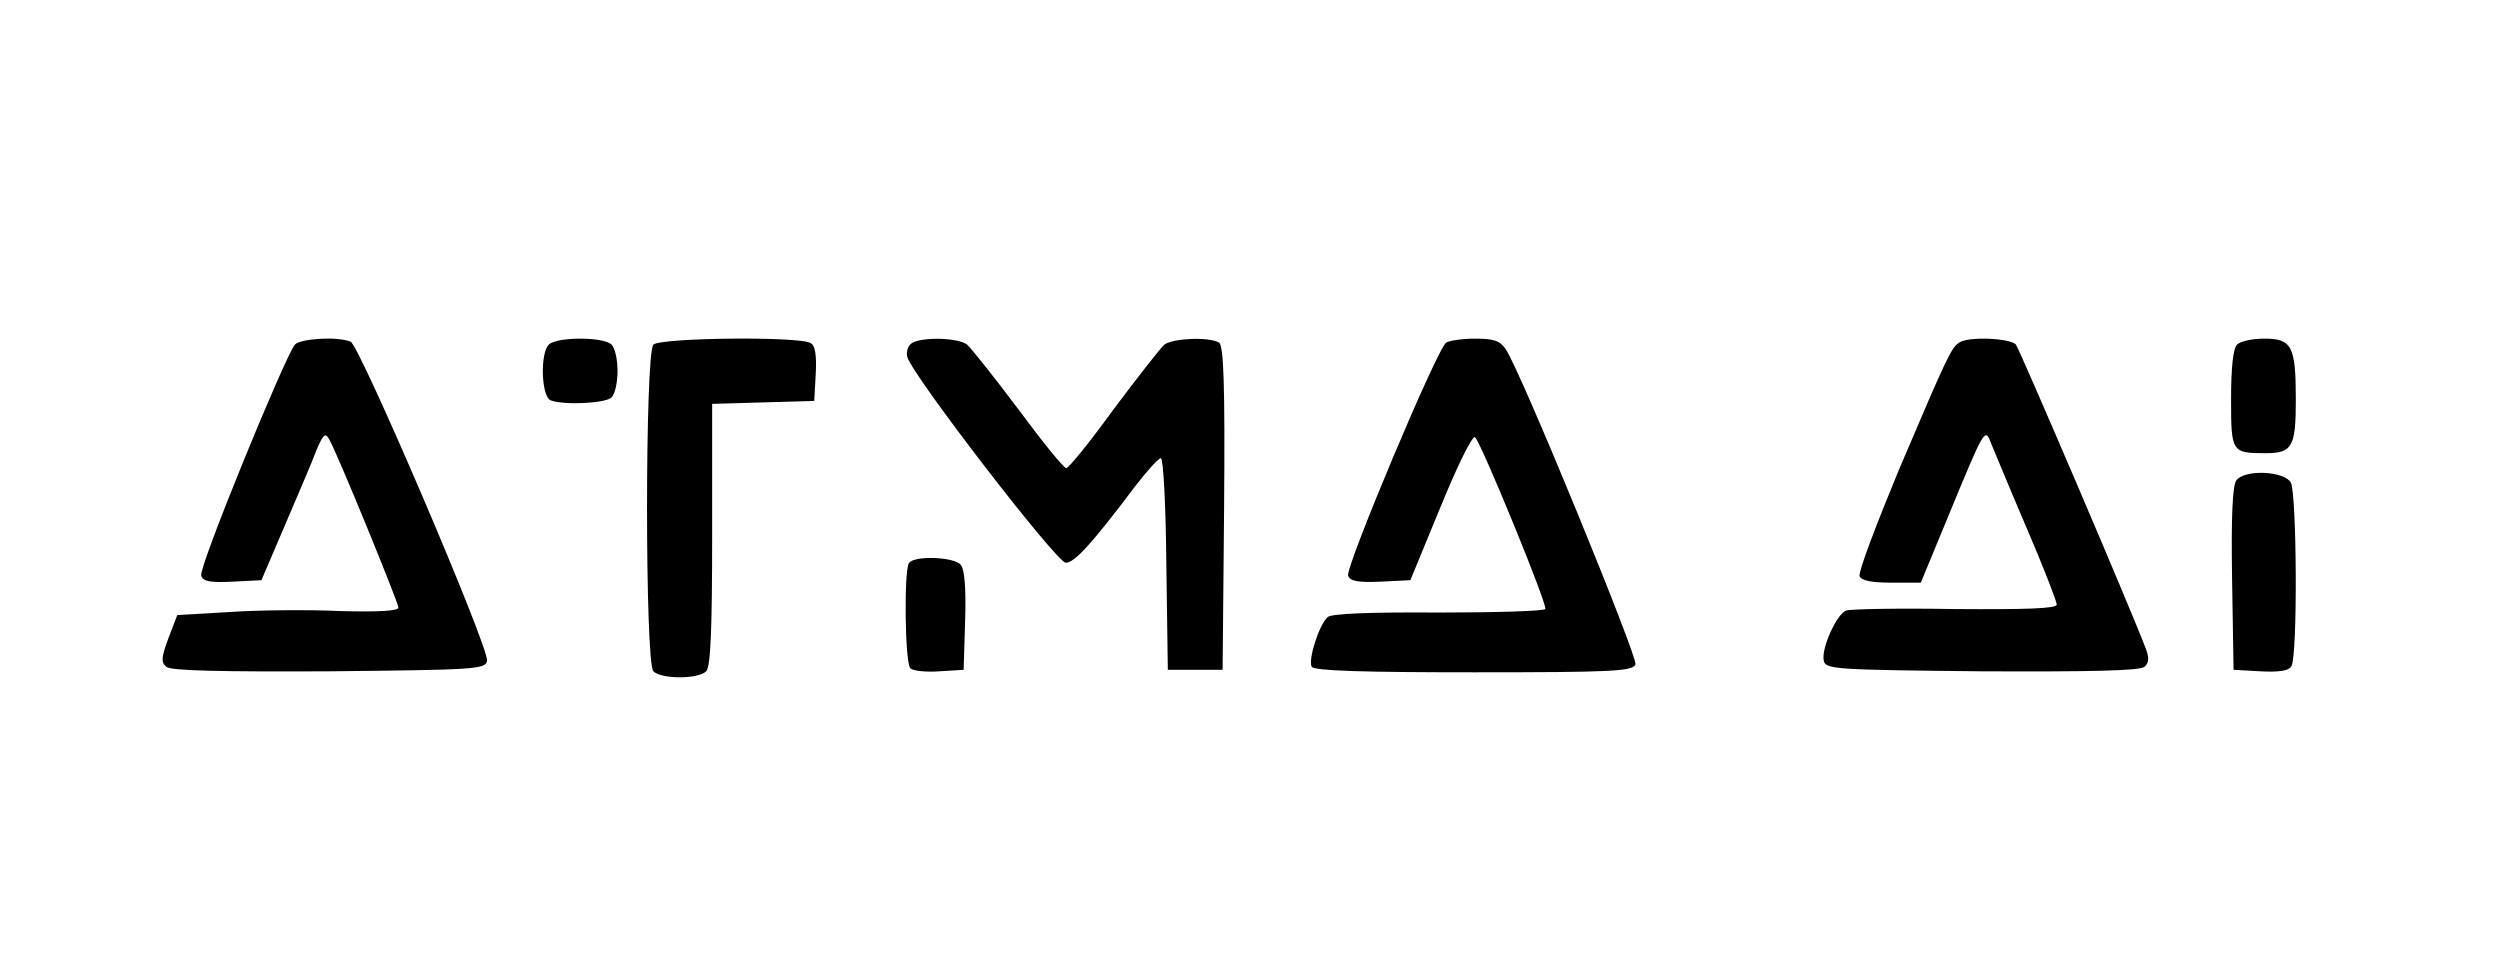 <?xml version="1.0" standalone="no"?>
<!DOCTYPE svg PUBLIC "-//W3C//DTD SVG 20010904//EN"
 "http://www.w3.org/TR/2001/REC-SVG-20010904/DTD/svg10.dtd">
<svg version="1.0" xmlns="http://www.w3.org/2000/svg"
 width="502pt" height="195pt" viewBox="0 0 502 195"
 preserveAspectRatio="xMidYMid meet">
<g transform="translate(0,195) scale(0.1,-0.1)"
fill="#000000" stroke="none">
<path d="M592 1258 c-22 -29 -194 -449 -188 -464 4 -12 19 -14 63 -12 l58 3
47 110 c26 61 55 128 63 150 14 33 18 37 26 23 17 -30 139 -328 139 -338 0 -7
-41 -9 -117 -7 -65 3 -165 2 -223 -2 l-104 -6 -18 -47 c-14 -38 -15 -48 -4
-57 9 -8 111 -10 327 -9 293 3 314 4 317 21 5 25 -256 634 -274 641 -28 11
-101 6 -112 -6z"/>
<path d="M1102 1258 c-18 -18 -15 -105 4 -112 27 -10 110 -6 122 6 7 7 12 30
12 53 0 23 -5 46 -12 53 -16 16 -110 16 -126 0z"/>
<path d="M1312 1258 c-17 -17 -17 -639 0 -656 16 -16 90 -16 106 0 9 9 12 84
12 275 l0 262 103 3 102 3 3 54 c2 37 -1 57 -10 62 -21 14 -302 11 -316 -3z"/>
<path d="M1831 1261 c-8 -5 -12 -18 -9 -28 10 -37 300 -413 318 -413 18 0 53
39 139 153 24 31 47 57 52 57 5 0 10 -96 11 -212 l3 -213 55 0 55 0 3 324 c2
253 -1 326 -10 333 -20 12 -92 9 -110 -4 -8 -7 -54 -66 -102 -130 -47 -65 -90
-118 -95 -118 -5 0 -48 53 -96 118 -48 64 -95 123 -103 130 -18 14 -90 16
-111 3z"/>
<path d="M2904 1262 c-18 -11 -203 -452 -197 -468 4 -11 20 -14 65 -12 l60 3
61 148 c33 81 64 144 69 139 13 -13 146 -337 141 -345 -3 -4 -99 -7 -214 -7
-135 1 -215 -2 -223 -9 -17 -15 -40 -86 -32 -100 5 -8 104 -11 326 -11 278 0
319 2 324 16 5 14 -228 583 -260 632 -12 18 -24 22 -62 22 -26 0 -52 -4 -58
-8z"/>
<path d="M3934 1262 c-16 -10 -25 -30 -120 -253 -46 -111 -83 -208 -80 -216 4
-9 24 -13 64 -13 l59 0 57 138 c71 172 72 174 84 142 6 -14 37 -90 71 -169 34
-79 61 -149 61 -155 0 -8 -60 -10 -204 -9 -113 2 -211 0 -219 -3 -19 -7 -50
-76 -45 -100 3 -18 19 -19 317 -22 216 -1 318 1 327 9 9 8 10 17 3 36 -31 82
-253 600 -261 611 -11 13 -96 17 -114 4z"/>
<path d="M4492 1258 c-8 -8 -12 -47 -12 -109 0 -107 1 -109 69 -109 54 0 61
12 61 108 0 107 -8 122 -63 122 -24 0 -48 -5 -55 -12z"/>
<path d="M4491 986 c-8 -9 -11 -70 -9 -197 l3 -184 54 -3 c37 -2 57 1 62 10
13 19 11 346 -1 369 -13 23 -91 27 -109 5z"/>
<path d="M1825 819 c-10 -16 -8 -200 3 -211 5 -5 31 -8 58 -6 l49 3 3 99 c2
64 -1 103 -9 112 -13 16 -95 19 -104 3z"/>
</g>
</svg>
